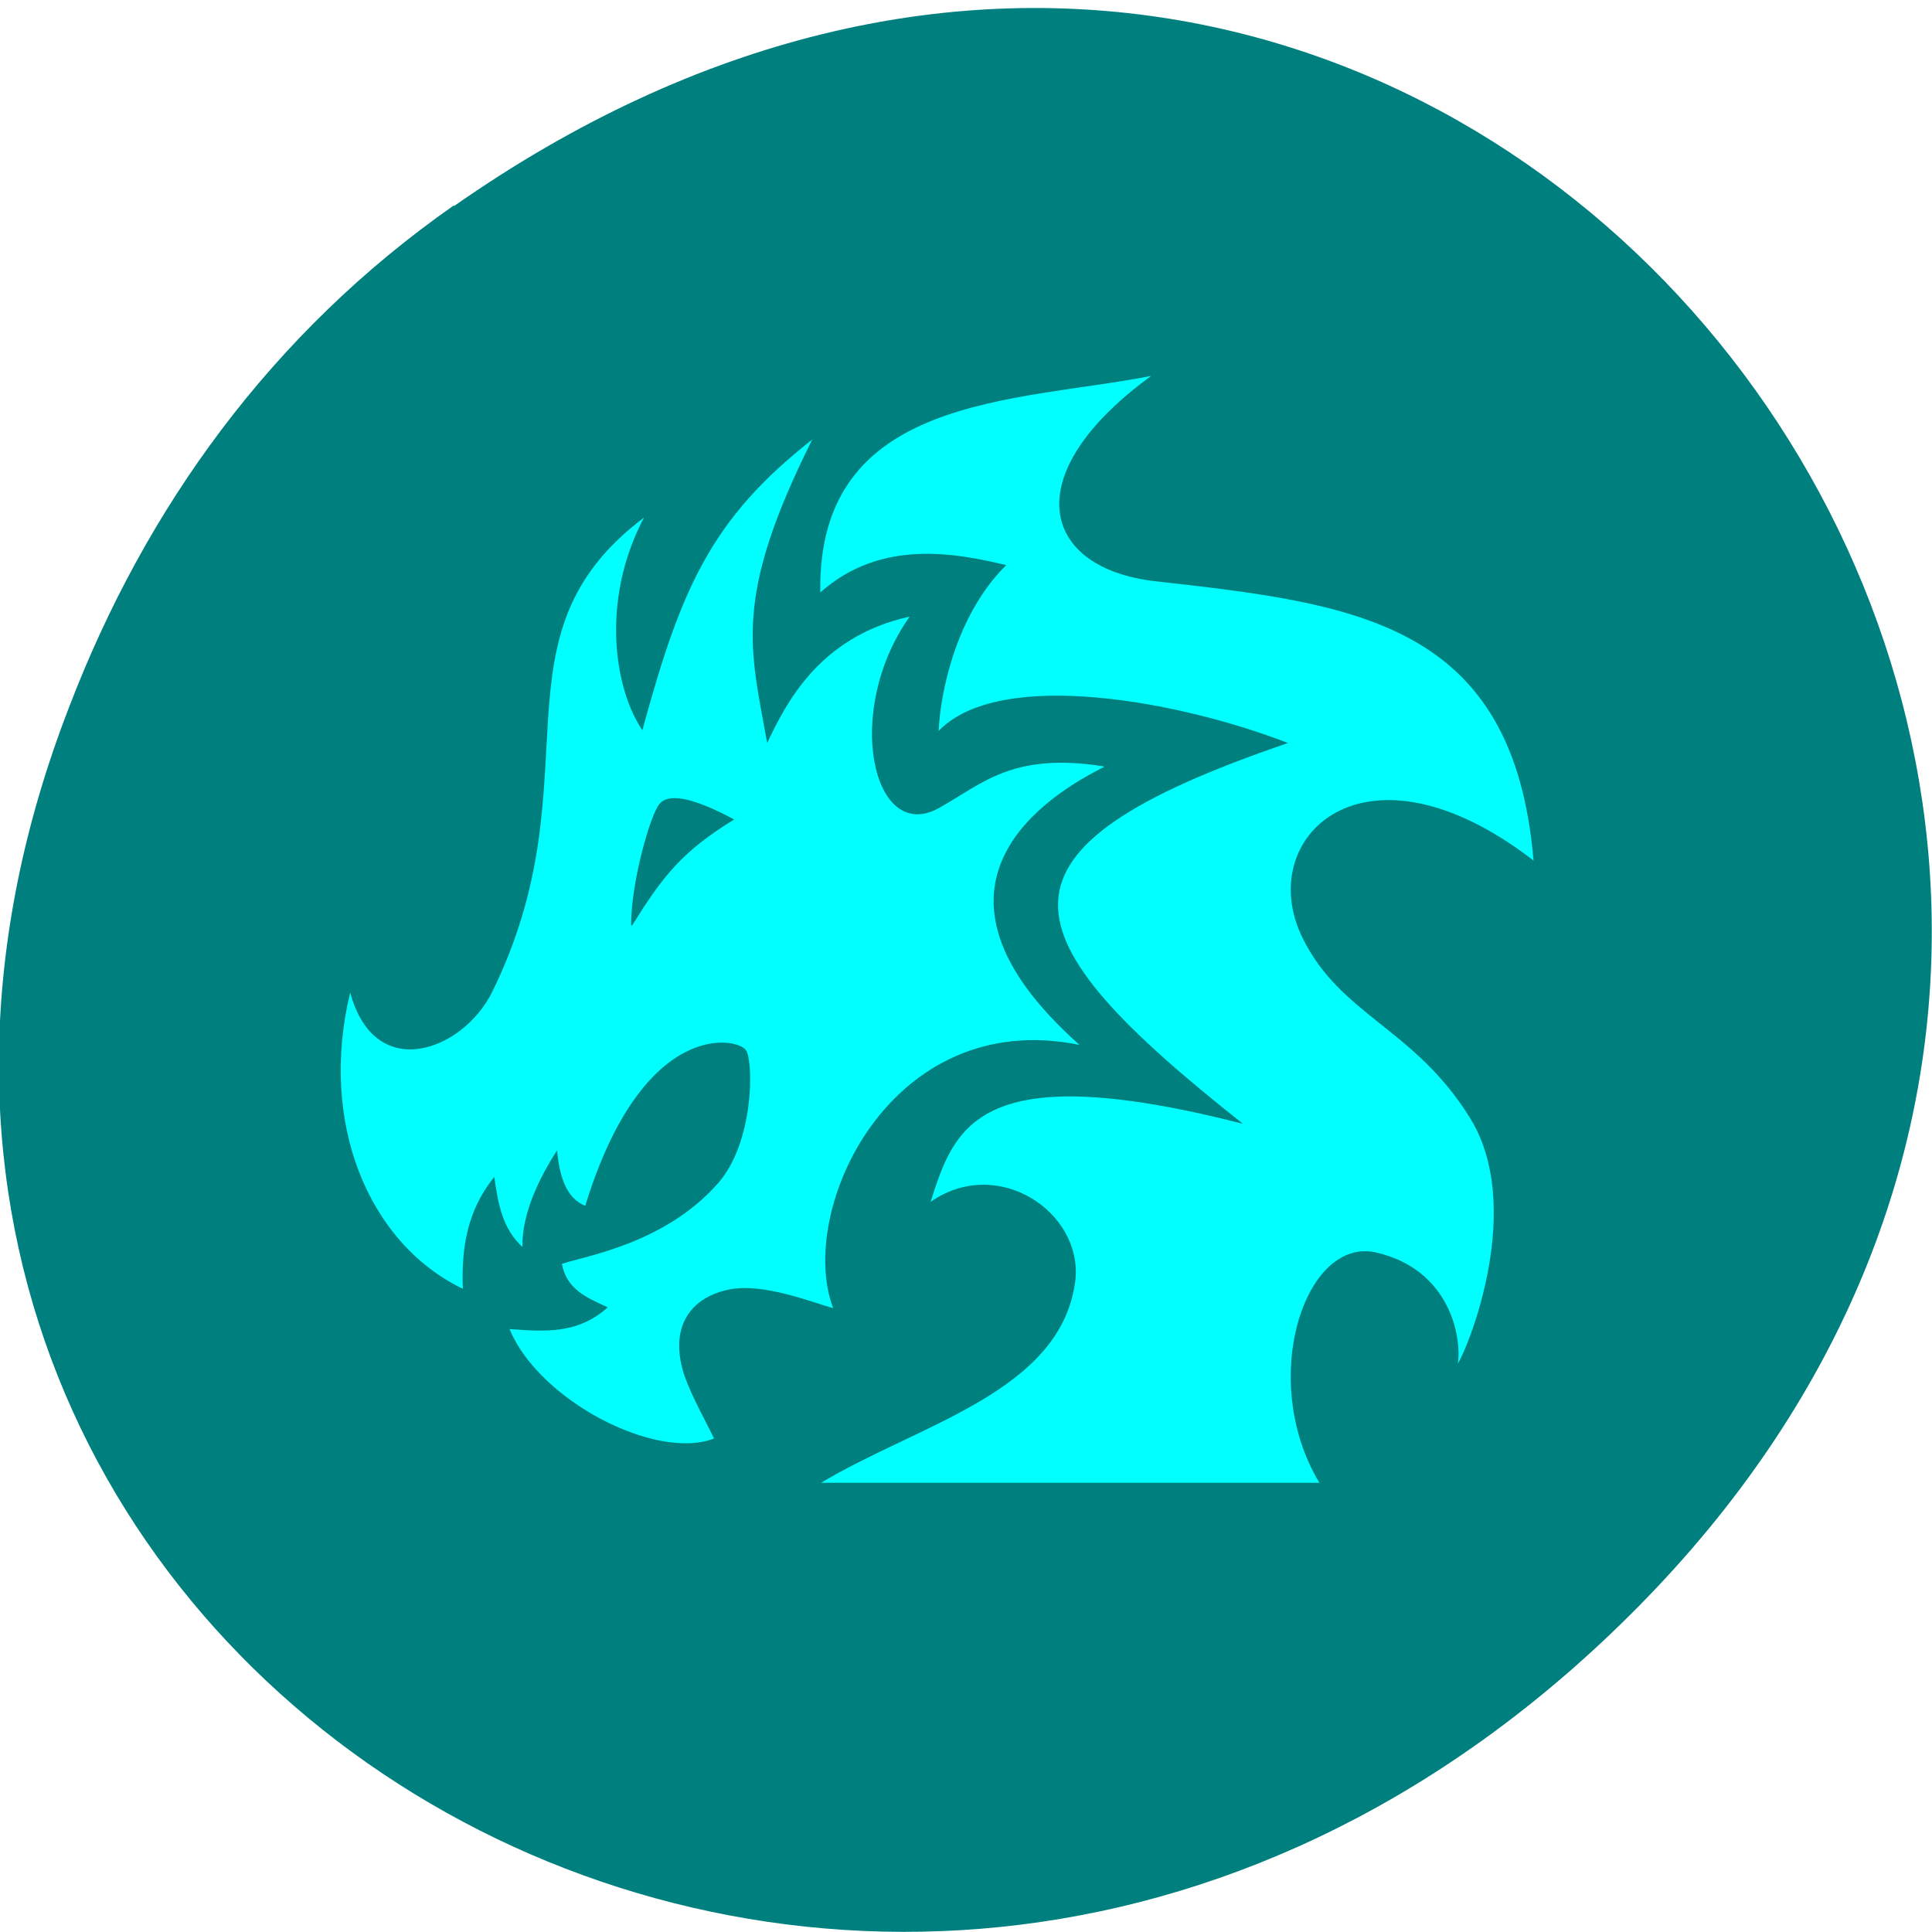 <svg xmlns="http://www.w3.org/2000/svg" viewBox="0 0 24 24"><path d="m 5.64 2.56 c 12.27 -8.59 24.71 7.28 14.71 17.4 c -9.42 9.54 -24.1 0.7 -19.49 -11.18 c 0.95 -2.48 2.52 -4.65 4.78 -6.23" style="fill:#007f7f"/><g style="fill:#0ff"><path d="m 18.25 13.87 c 0.7 1.1 0 2.84 -0.14 3.07 c 0.05 -0.35 -0.11 -1.17 -1.01 -1.38 c -0.89 -0.21 -1.48 1.58 -0.71 2.86 h -6.19 c 1.21 -0.73 3 -1.13 3.16 -2.53 c 0.08 -0.84 -0.97 -1.54 -1.8 -0.96 c 0.3 -0.94 0.59 -1.81 3.88 -0.97 c -2.97 -2.35 -3.34 -3.4 0.56 -4.73 c -1.34 -0.52 -3.58 -0.94 -4.34 -0.15 c 0.02 -0.46 0.21 -1.44 0.84 -2.06 c -0.63 -0.15 -1.56 -0.33 -2.31 0.34 c -0.04 -2.46 2.43 -2.36 4.11 -2.69 c -1.69 1.23 -1.36 2.39 0.05 2.55 c 2.48 0.28 4.45 0.5 4.7 3.47 c -2.11 -1.63 -3.48 -0.28 -2.87 0.96 c 0.47 0.96 1.38 1.12 2.07 2.22"/><path d="m 13.71 9.52 c -1.14 -0.18 -1.51 0.22 -2.05 0.52 c -0.82 0.45 -1.19 -1.21 -0.36 -2.38 c -1.14 0.25 -1.55 1.11 -1.77 1.57 c -0.21 -1.18 -0.43 -1.79 0.56 -3.77 c -1.26 0.99 -1.63 1.85 -2.11 3.61 c -0.34 -0.49 -0.53 -1.6 0.02 -2.64 c -1.97 1.48 -0.58 3.25 -1.89 5.9 c -0.36 0.72 -1.45 1.14 -1.76 0 c -0.39 1.61 0.22 3.11 1.4 3.68 c -0.02 -0.5 0.05 -0.97 0.39 -1.39 c 0.05 0.34 0.1 0.64 0.35 0.87 c -0.01 -0.41 0.21 -0.86 0.43 -1.2 c 0.03 0.32 0.11 0.59 0.35 0.69 c 0.72 -2.35 1.91 -2.09 2 -1.93 c 0.09 0.15 0.1 1.15 -0.36 1.66 c -0.66 0.74 -1.63 0.89 -1.93 0.99 c 0.06 0.32 0.31 0.42 0.57 0.54 c -0.38 0.34 -0.79 0.3 -1.22 0.27 c 0.36 0.88 1.81 1.64 2.54 1.36 c -0.12 -0.25 -0.26 -0.49 -0.36 -0.76 c -0.2 -0.57 0.02 -0.98 0.54 -1.09 c 0.43 -0.09 1.04 0.16 1.3 0.23 c -0.46 -1.21 0.71 -3.75 3.06 -3.27 c -2.24 -1.99 -0.36 -3.12 0.3 -3.45 m -5.87 1.96 c 0 -0.54 0.24 -1.37 0.35 -1.5 c 0.11 -0.14 0.41 -0.09 0.93 0.19 c -0.67 0.41 -0.9 0.73 -1.27 1.32"/></g></svg>